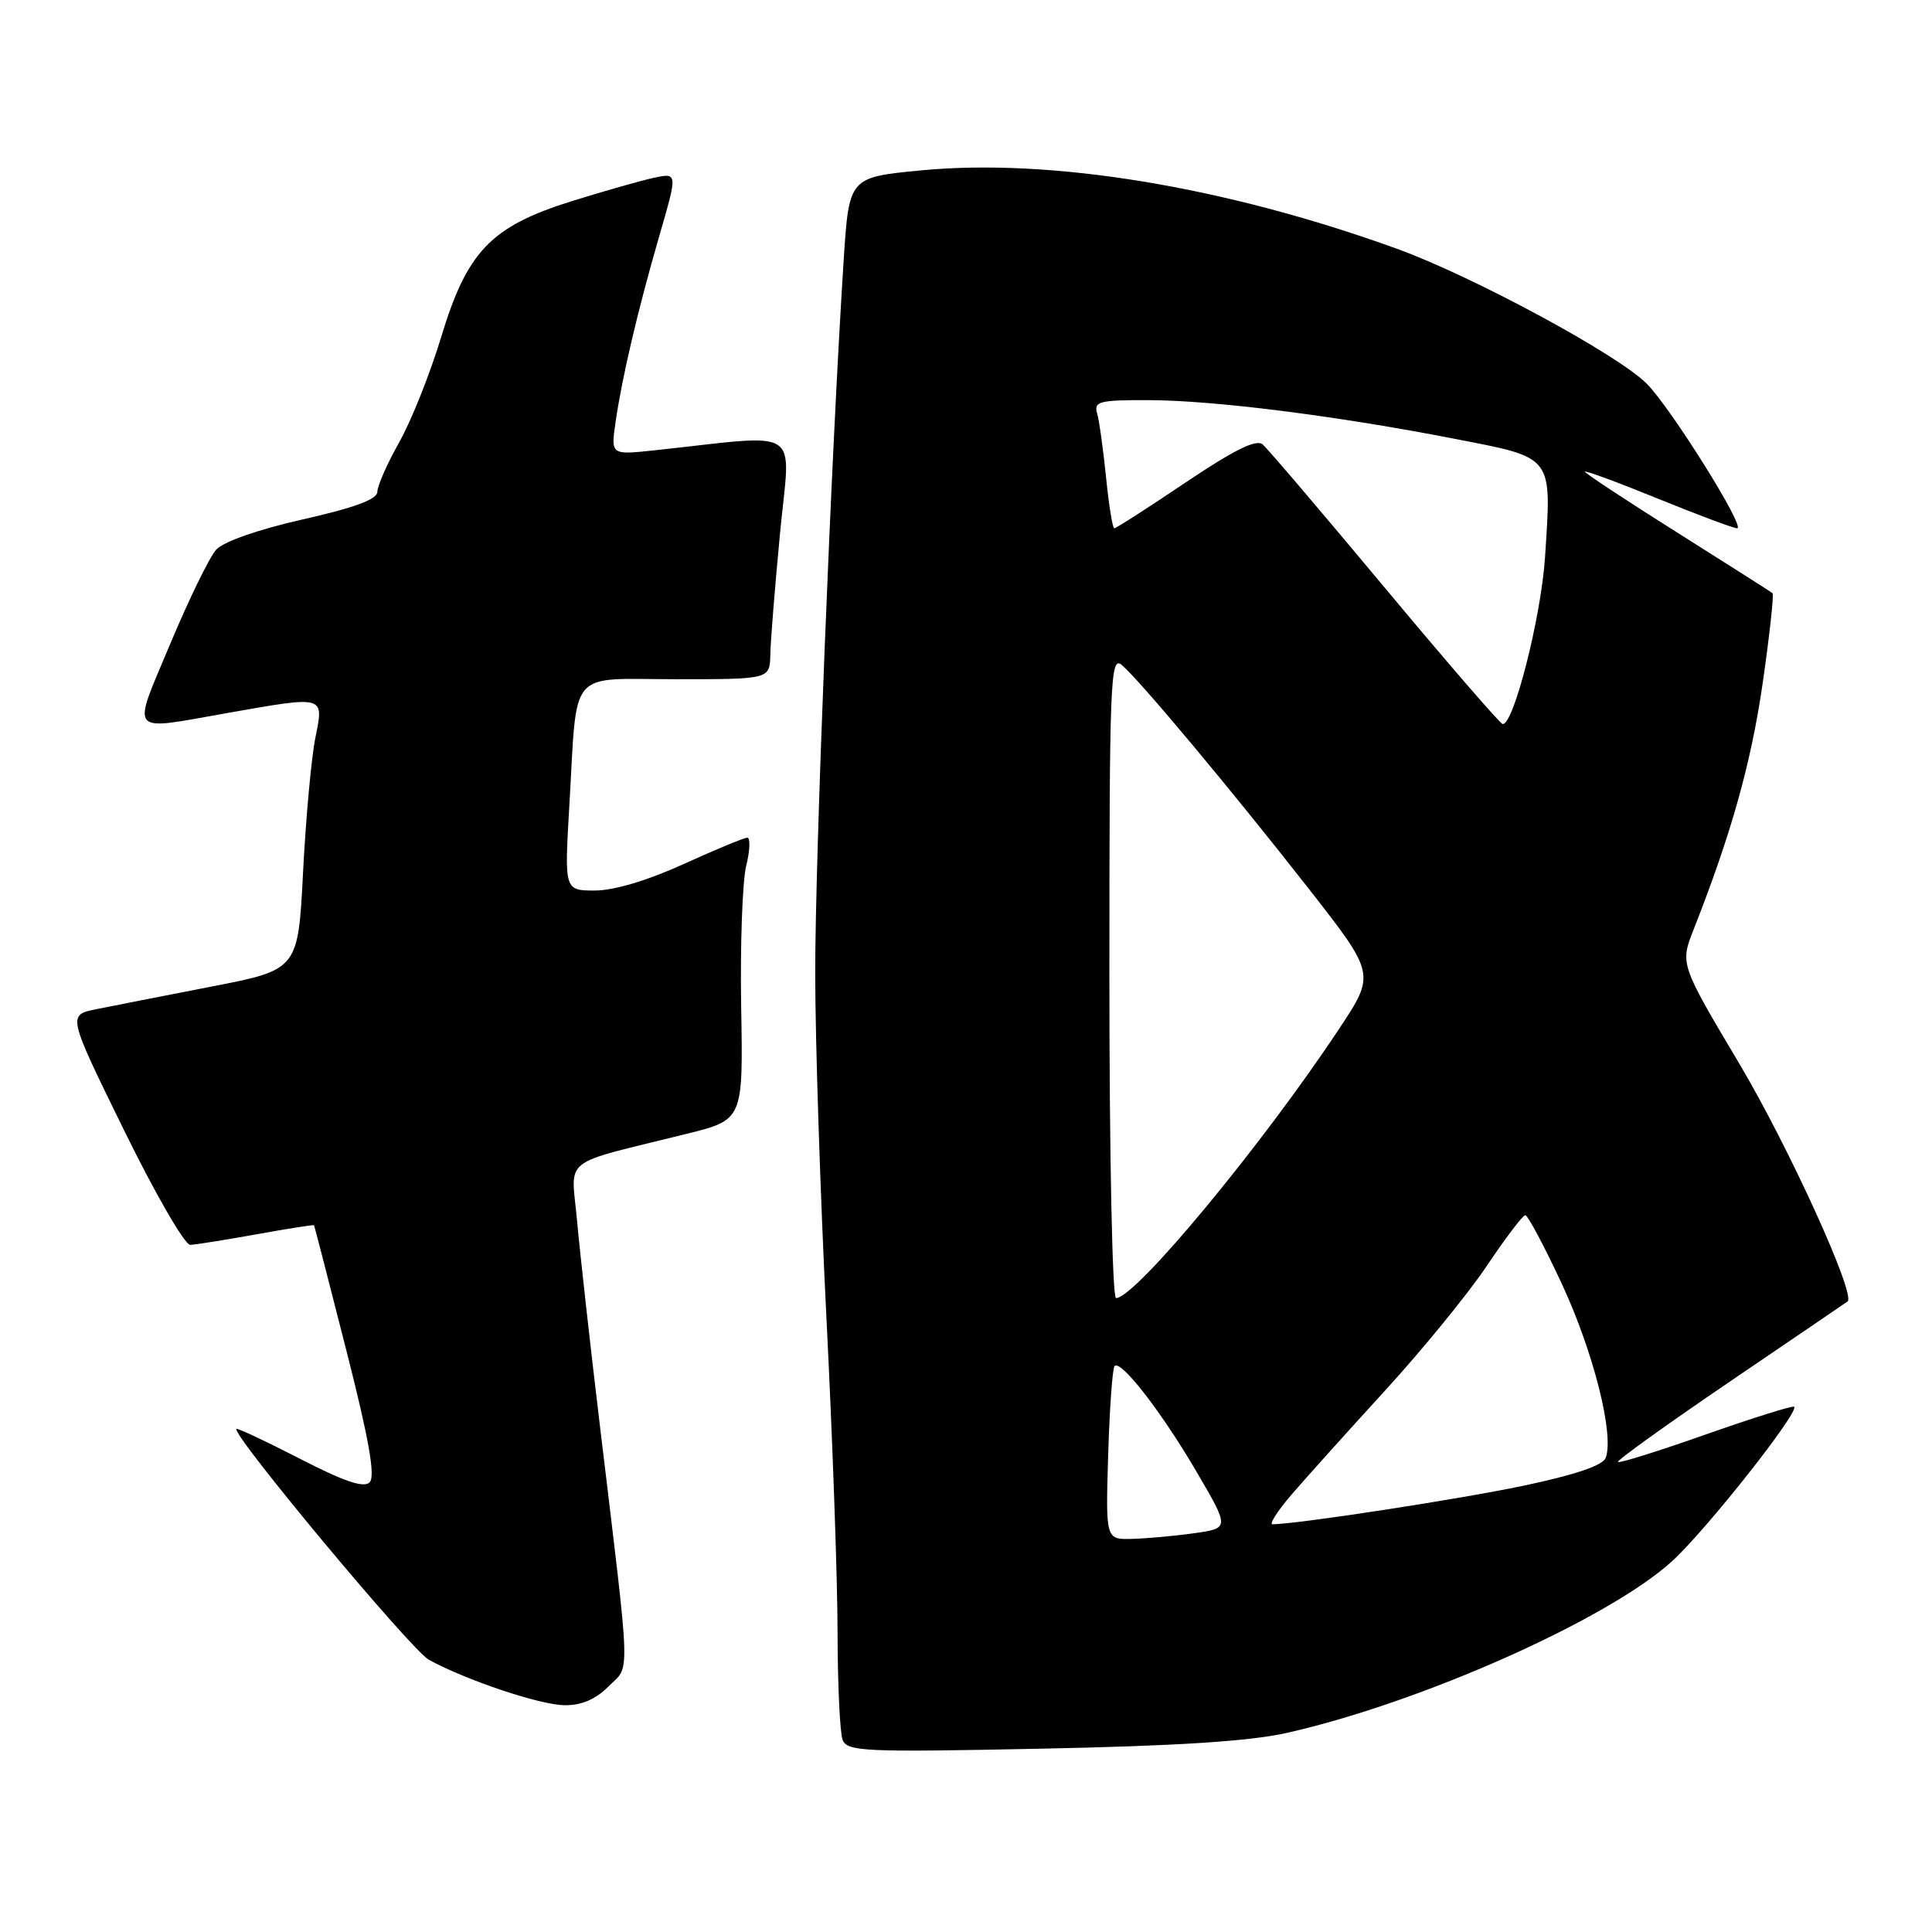 <?xml version="1.0" encoding="UTF-8" standalone="no"?>
<!DOCTYPE svg PUBLIC "-//W3C//DTD SVG 1.1//EN" "http://www.w3.org/Graphics/SVG/1.1/DTD/svg11.dtd" >
<svg xmlns="http://www.w3.org/2000/svg" xmlns:xlink="http://www.w3.org/1999/xlink" version="1.1" viewBox="0 0 256 256">
 <g >
 <path fill="currentColor"
d=" M 170.50 229.62 C 188.32 225.61 213.21 214.51 221.60 206.83 C 226.11 202.70 238.43 187.10 237.74 186.40 C 237.55 186.22 232.30 187.87 226.06 190.06 C 219.83 192.26 214.57 193.91 214.38 193.72 C 214.20 193.53 220.90 188.72 229.27 183.03 C 237.65 177.34 244.64 172.58 244.81 172.45 C 245.95 171.58 237.03 151.99 230.49 140.98 C 222.61 127.73 222.61 127.73 224.43 123.12 C 229.41 110.47 232.02 101.15 233.56 90.56 C 234.48 84.15 235.07 78.77 234.87 78.60 C 234.67 78.43 228.99 74.82 222.25 70.57 C 215.51 66.33 210.00 62.69 210.00 62.50 C 210.00 62.30 214.35 63.90 219.67 66.07 C 224.98 68.23 229.71 70.00 230.18 70.00 C 231.38 70.00 221.39 54.03 218.18 50.82 C 214.32 46.96 195.12 36.59 185.09 32.96 C 162.34 24.72 139.24 20.92 122.00 22.58 C 112.50 23.50 112.50 23.50 111.79 34.50 C 110.15 59.93 108.01 113.69 108.02 129.00 C 108.03 138.07 108.70 158.55 109.50 174.50 C 110.31 190.45 110.97 209.20 110.98 216.17 C 110.99 223.14 111.29 229.60 111.65 230.53 C 112.25 232.09 114.46 232.19 137.90 231.71 C 155.89 231.35 165.58 230.73 170.50 229.62 Z  M 80.64 223.45 C 83.54 220.55 83.64 223.40 79.50 189.00 C 78.21 178.28 76.85 166.04 76.47 161.82 C 75.69 153.11 73.98 154.47 90.98 150.24 C 98.47 148.38 98.47 148.38 98.21 133.44 C 98.07 125.22 98.37 116.81 98.87 114.75 C 99.38 112.69 99.44 111.00 99.02 111.00 C 98.60 111.00 94.79 112.58 90.57 114.50 C 85.83 116.66 81.34 118.00 78.84 118.00 C 74.78 118.00 74.78 118.00 75.44 106.75 C 76.53 88.29 75.08 90.00 89.58 90.00 C 102.00 90.00 102.00 90.00 102.07 86.75 C 102.10 84.96 102.69 77.71 103.36 70.63 C 104.74 56.25 106.69 57.53 86.71 59.67 C 80.93 60.29 80.93 60.29 81.57 55.90 C 82.44 49.92 84.50 41.14 87.38 31.19 C 89.79 22.89 89.79 22.89 86.64 23.56 C 84.92 23.93 80.01 25.33 75.74 26.66 C 65.02 30.02 61.88 33.31 58.43 44.75 C 56.97 49.56 54.48 55.80 52.89 58.62 C 51.30 61.44 50.00 64.39 50.00 65.17 C 50.00 66.16 46.97 67.28 40.13 68.82 C 34.25 70.15 29.61 71.77 28.65 72.83 C 27.76 73.81 25.02 79.43 22.56 85.31 C 17.43 97.54 16.85 96.82 30.00 94.50 C 43.17 92.18 42.92 92.11 41.79 97.75 C 41.26 100.36 40.53 108.35 40.16 115.50 C 39.50 128.50 39.50 128.50 28.00 130.73 C 21.68 131.96 14.80 133.31 12.73 133.73 C 8.95 134.50 8.95 134.50 16.43 149.75 C 20.54 158.14 24.49 164.98 25.21 164.95 C 25.92 164.92 29.88 164.29 34.00 163.55 C 38.12 162.80 41.55 162.27 41.61 162.35 C 41.67 162.43 43.59 169.89 45.89 178.92 C 48.88 190.66 49.76 195.64 48.98 196.42 C 48.21 197.19 45.58 196.30 39.74 193.29 C 35.25 190.98 31.47 189.20 31.33 189.34 C 30.64 190.02 54.54 218.70 56.84 219.94 C 61.90 222.68 71.51 225.90 74.80 225.95 C 77.04 225.98 78.90 225.19 80.64 223.45 Z  M 146.84 192.75 C 147.03 186.56 147.41 181.28 147.69 181.00 C 148.54 180.16 153.91 187.09 158.54 195.00 C 162.93 202.50 162.93 202.50 158.22 203.16 C 155.62 203.53 151.93 203.86 150.00 203.91 C 146.50 204.00 146.50 204.00 146.84 192.75 Z  M 171.12 198.06 C 172.98 195.90 178.55 189.70 183.50 184.29 C 188.45 178.88 194.53 171.43 197.00 167.75 C 199.47 164.06 201.77 161.04 202.10 161.02 C 202.44 161.01 204.63 165.13 206.98 170.18 C 211.16 179.18 213.92 190.16 212.76 193.18 C 212.38 194.18 208.67 195.44 201.84 196.87 C 193.41 198.65 172.24 201.90 168.62 201.98 C 168.14 201.99 169.26 200.23 171.12 198.06 Z  M 147.00 129.38 C 147.00 90.18 147.13 86.86 148.62 88.10 C 150.92 90.01 163.06 104.53 173.43 117.78 C 182.25 129.06 182.25 129.06 177.47 136.28 C 167.23 151.75 150.45 172.00 147.88 172.00 C 147.39 172.00 147.00 153.21 147.00 129.38 Z  M 183.50 77.89 C 175.25 68.00 167.97 59.45 167.31 58.89 C 166.47 58.15 163.55 59.60 157.10 63.93 C 152.14 67.27 147.89 70.00 147.65 70.00 C 147.42 70.00 146.93 66.96 146.56 63.25 C 146.18 59.54 145.65 55.71 145.37 54.75 C 144.92 53.20 145.68 53.00 152.18 53.02 C 160.85 53.04 177.13 55.10 192.77 58.15 C 205.97 60.72 205.61 60.24 204.72 73.88 C 204.20 81.77 200.56 96.09 199.11 95.94 C 198.77 95.90 191.75 87.78 183.50 77.89 Z "/>
</g>
</svg>